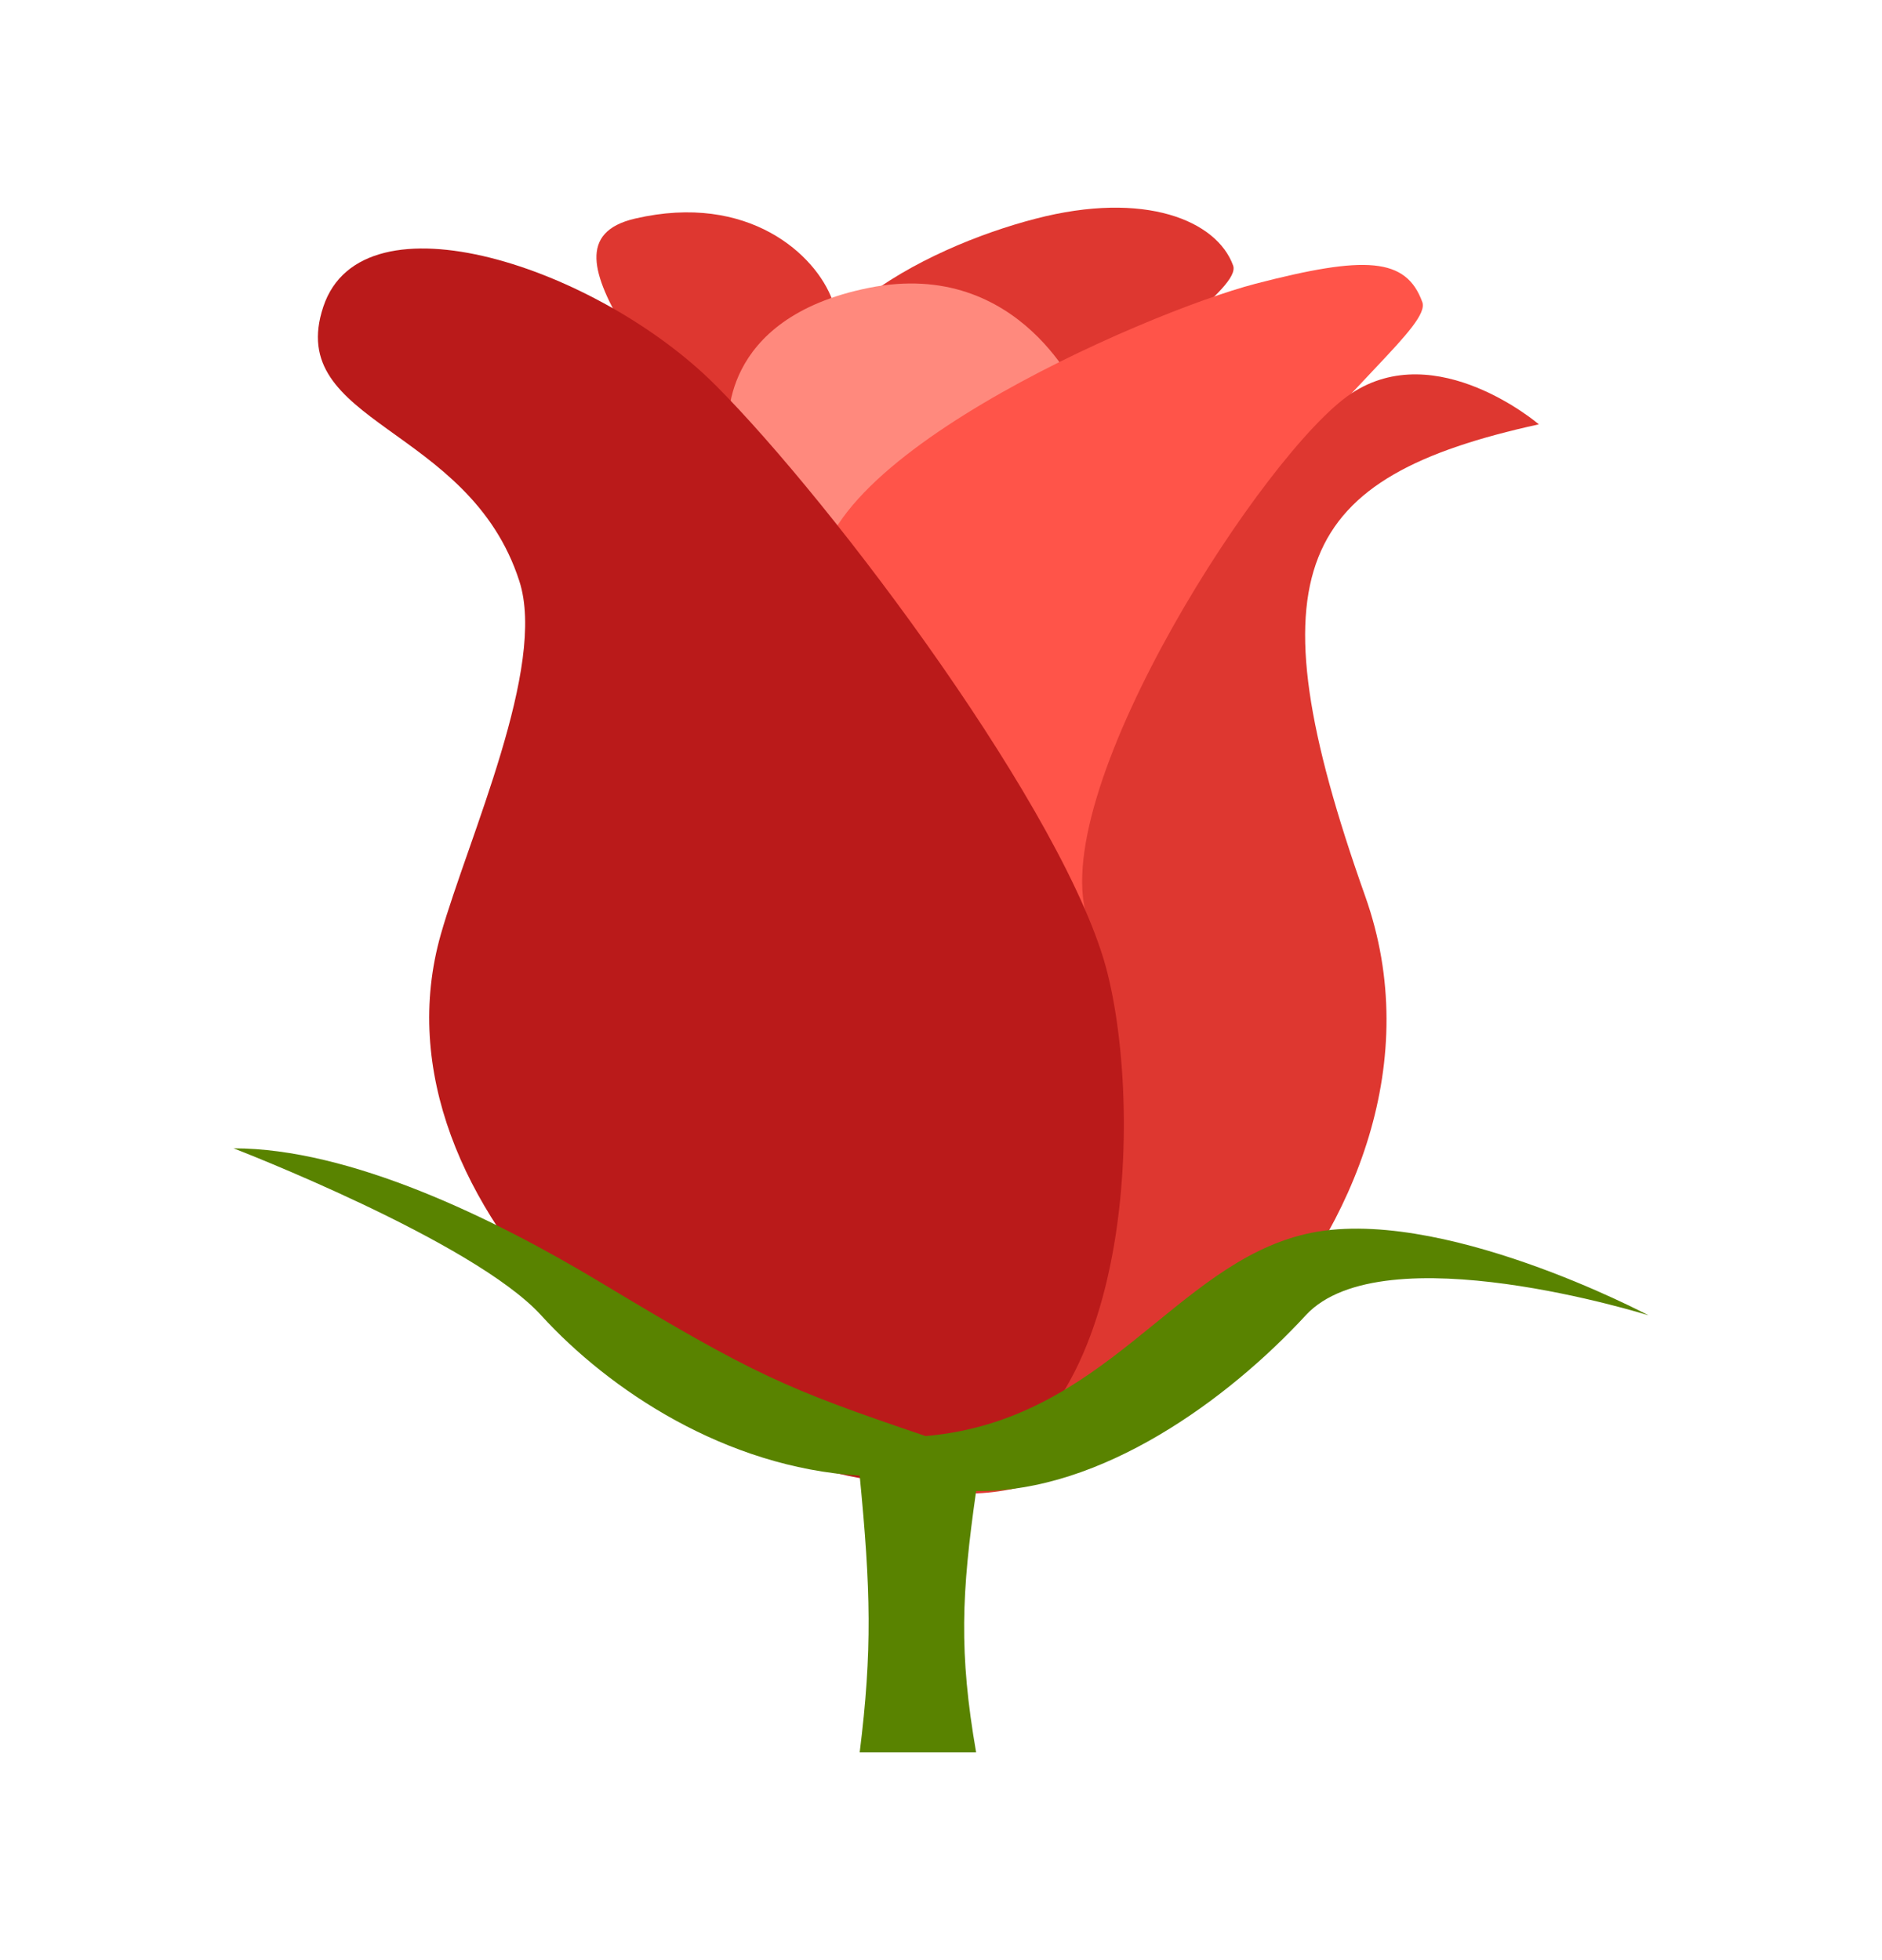 <svg width="24" height="25" viewBox="0 0 24 25" fill="none" xmlns="http://www.w3.org/2000/svg">
<path d="M11.367 18.796C13.678 19.756 14.916 14.515 12.893 10.416C10.869 6.317 10.822 4.397 10.614 3.827C10.407 3.256 9.55 2.451 8.098 2.788C6.645 3.126 8.825 4.994 9.317 6.654C9.81 8.314 9.161 17.993 11.367 18.796Z" fill="#DE3730"/>
<path d="M11.367 18.796C13.678 19.756 14.916 14.516 12.893 10.416C10.869 6.317 15.933 3.956 15.725 3.386C15.518 2.815 14.603 2.426 13.204 2.79C11.805 3.153 9.655 4.216 10.148 5.876C10.64 7.536 9.161 17.993 11.367 18.796Z" fill="#DE3730"/>
<path d="M9.292 5.461L10.485 8.938L13.78 5.072C13.78 5.072 13.027 3.282 11.082 3.671C9.136 4.06 9.292 5.461 9.292 5.461Z" fill="#FF897D"/>
<path d="M11.624 18.912C13.935 19.872 17.723 15.345 15.7 11.246C13.676 7.147 18.346 4.423 18.138 3.853C17.931 3.282 17.41 3.256 16.011 3.619C14.612 3.983 9.992 5.98 10.485 7.64C10.978 9.3 9.418 18.11 11.624 18.912Z" fill="#FF5449"/>
<path d="M11.624 18.912C13.935 19.872 18.891 15.605 17.41 11.432C15.929 7.258 16.556 6.086 19.624 5.412C19.624 5.412 18.32 4.294 17.23 5.02C16.141 5.746 13.365 10.028 13.858 11.688C14.351 13.348 9.417 18.109 11.624 18.912Z" fill="#DE3730"/>
<path d="M11.623 18.912C14.385 18.912 14.623 14.411 14.123 12.411C13.623 10.411 10.623 6.412 9.124 4.912C7.624 3.412 4.623 2.411 4.123 3.912C3.623 5.412 5.981 5.417 6.623 7.412C6.975 8.501 5.977 10.675 5.623 11.912C4.623 15.412 8.862 18.912 11.623 18.912Z" fill="#BA1A1A"/>
<path d="M10.963 22.351C11.125 21.053 11.104 20.27 10.963 18.821C9.249 18.716 7.769 17.728 6.901 16.776C6.032 15.823 2.978 14.646 2.978 14.646C4.463 14.646 6.29 15.532 7.657 16.355C9.617 17.535 10.012 17.709 11.804 18.316C14.099 18.116 14.97 16.131 16.651 15.739C18.332 15.346 21.022 16.776 21.022 16.776C21.022 16.776 17.632 15.711 16.651 16.776C15.671 17.84 14.046 19.037 12.448 19.017C12.262 20.319 12.227 21.076 12.448 22.351H10.963Z" fill="#598300"/>
</svg>

